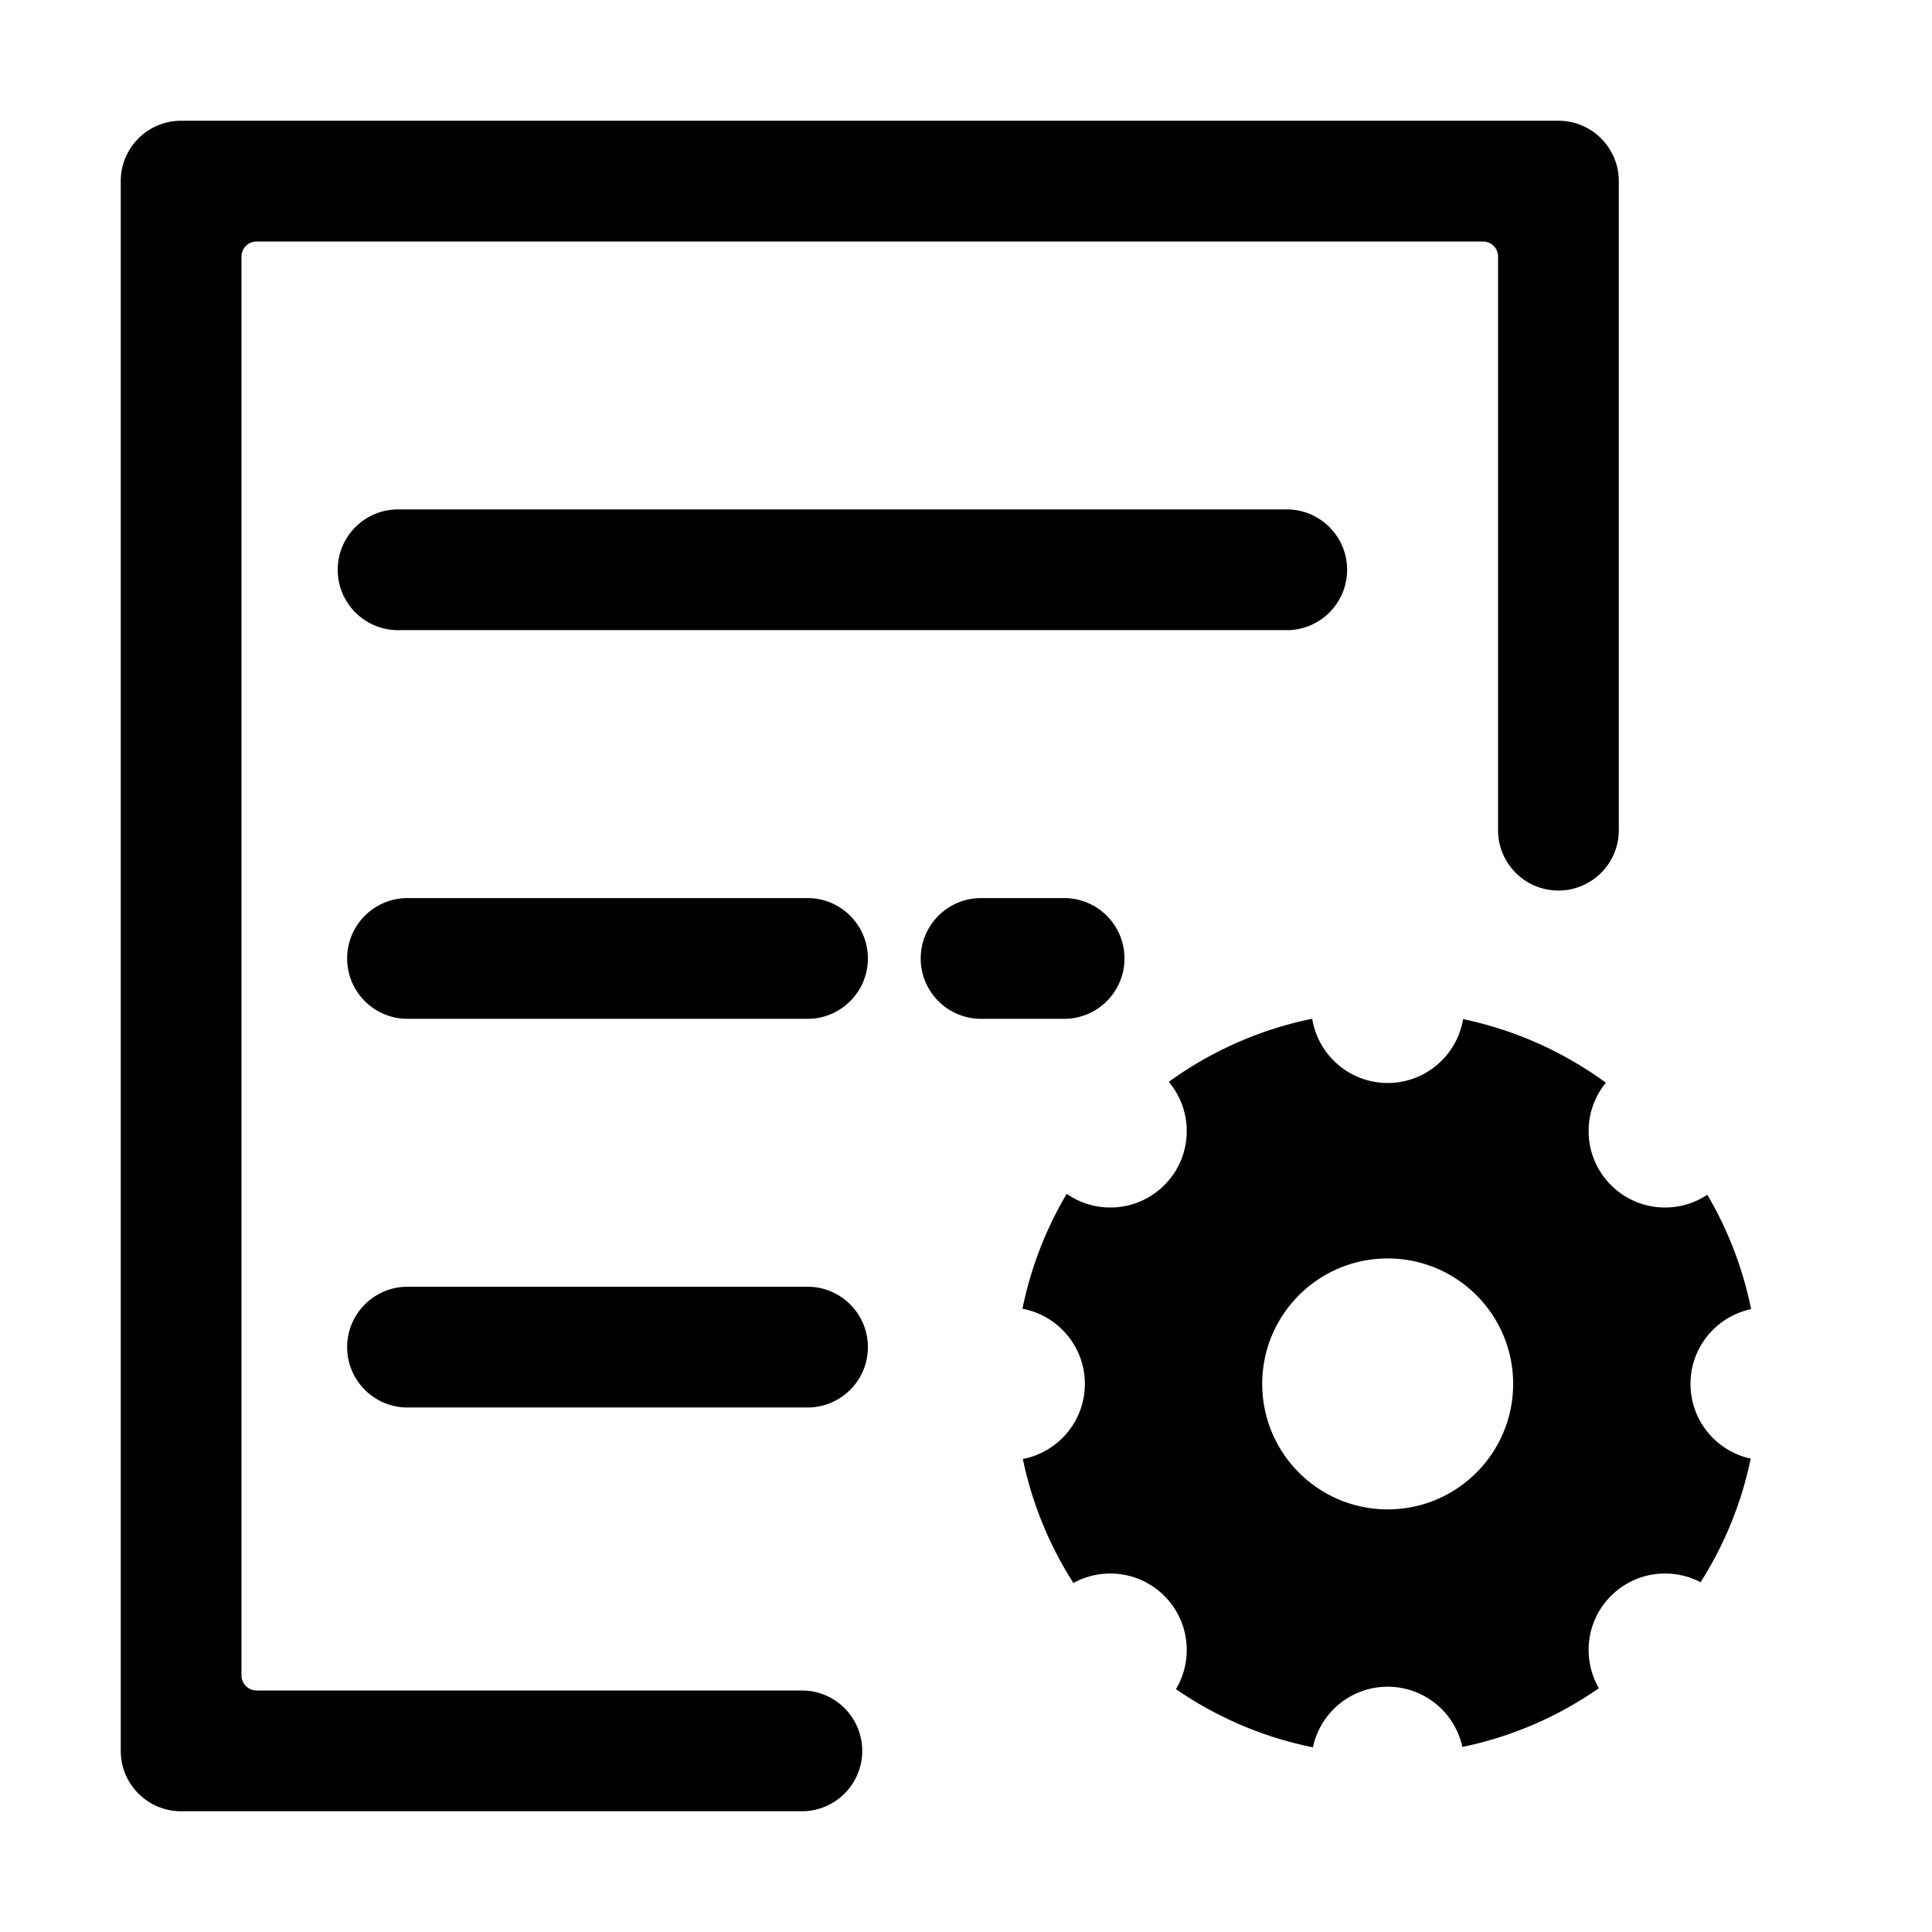 <?xml version="1.0" standalone="no"?><!DOCTYPE svg PUBLIC "-//W3C//DTD SVG 1.1//EN" "http://www.w3.org/Graphics/SVG/1.1/DTD/svg11.dtd"><svg t="1559807851756" class="icon" style="" viewBox="0 0 1024 1024" version="1.1" xmlns="http://www.w3.org/2000/svg" p-id="5484" xmlns:xlink="http://www.w3.org/1999/xlink" width="200" height="200"><defs><style type="text/css"></style></defs><path d="M826 472c-17.673 0-32-14.327-32-32V136a8 8 0 0 0-8-8H136a8 8 0 0 0-8 8v752a8 8 0 0 0 8 8h289c17.673 0 32 14.327 32 32 0 17.673-14.327 32-32 32H96c-17.673 0-32-14.327-32-32V96c0-17.673 14.327-32 32-32h730c17.673 0 32 14.327 32 32v344c0 17.673-14.327 32-32 32zM211 270h471c17.673 0 32 14.327 32 32 0 17.673-14.327 32-32 32H211c-17.673 0-32-14.327-32-32 0-17.673 14.327-32 32-32z m5 206h212c17.673 0 32 14.327 32 32 0 17.673-14.327 32-32 32H216c-17.673 0-32-14.327-32-32 0-17.673 14.327-32 32-32z m0 206h212c17.673 0 32 14.327 32 32 0 17.673-14.327 32-32 32H216c-17.673 0-32-14.327-32-32 0-17.673 14.327-32 32-32z m304-206h44c17.673 0 32 14.327 32 32 0 17.673-14.327 32-32 32h-44c-17.673 0-32-14.327-32-32 0-17.673 14.327-32 32-32z m21.925 217.68a195.738 195.738 0 0 1 23.452-60.926A40.314 40.314 0 0 0 588.5 640c22.368 0 40.5-18.132 40.5-40.5 0-9.94-3.58-19.043-9.522-26.09 22.283-16.159 48.083-27.764 76.034-33.451C698.605 559.256 715.331 574 735.5 574c20.1 0 36.78-14.642 39.955-33.842 27.84 5.81 53.522 17.498 75.69 33.705A40.333 40.333 0 0 0 842 599.5c0 22.368 18.132 40.5 40.5 40.5a40.311 40.311 0 0 0 22.41-6.76 195.73 195.73 0 0 1 23.204 60.63C909.77 697.731 896 714.007 896 733.5c0 19.423 13.673 35.652 31.918 39.589a195.837 195.837 0 0 1-26.6 65.539A40.324 40.324 0 0 0 882.5 834c-22.368 0-40.5 18.132-40.5 40.5 0 7.39 1.98 14.319 5.437 20.283-21.405 14.904-45.907 25.67-72.348 31.135C771.152 907.673 754.923 894 735.5 894c-19.492 0-35.768 13.77-39.63 32.114-26.515-5.344-51.102-16.011-72.597-30.839A40.312 40.312 0 0 0 629 874.5c0-22.368-18.132-40.5-40.5-40.5a40.318 40.318 0 0 0-19.562 5.029 195.846 195.846 0 0 1-26.816-65.745C560.846 769.718 575 753.262 575 733.5c0-19.831-14.254-36.334-33.075-39.82zM735.5 800c36.727 0 66.5-29.773 66.5-66.5 0-36.727-29.773-66.5-66.5-66.5-36.727 0-66.5 29.773-66.5 66.5 0 36.727 29.773 66.5 66.5 66.5z" p-id="5485"></path></svg>